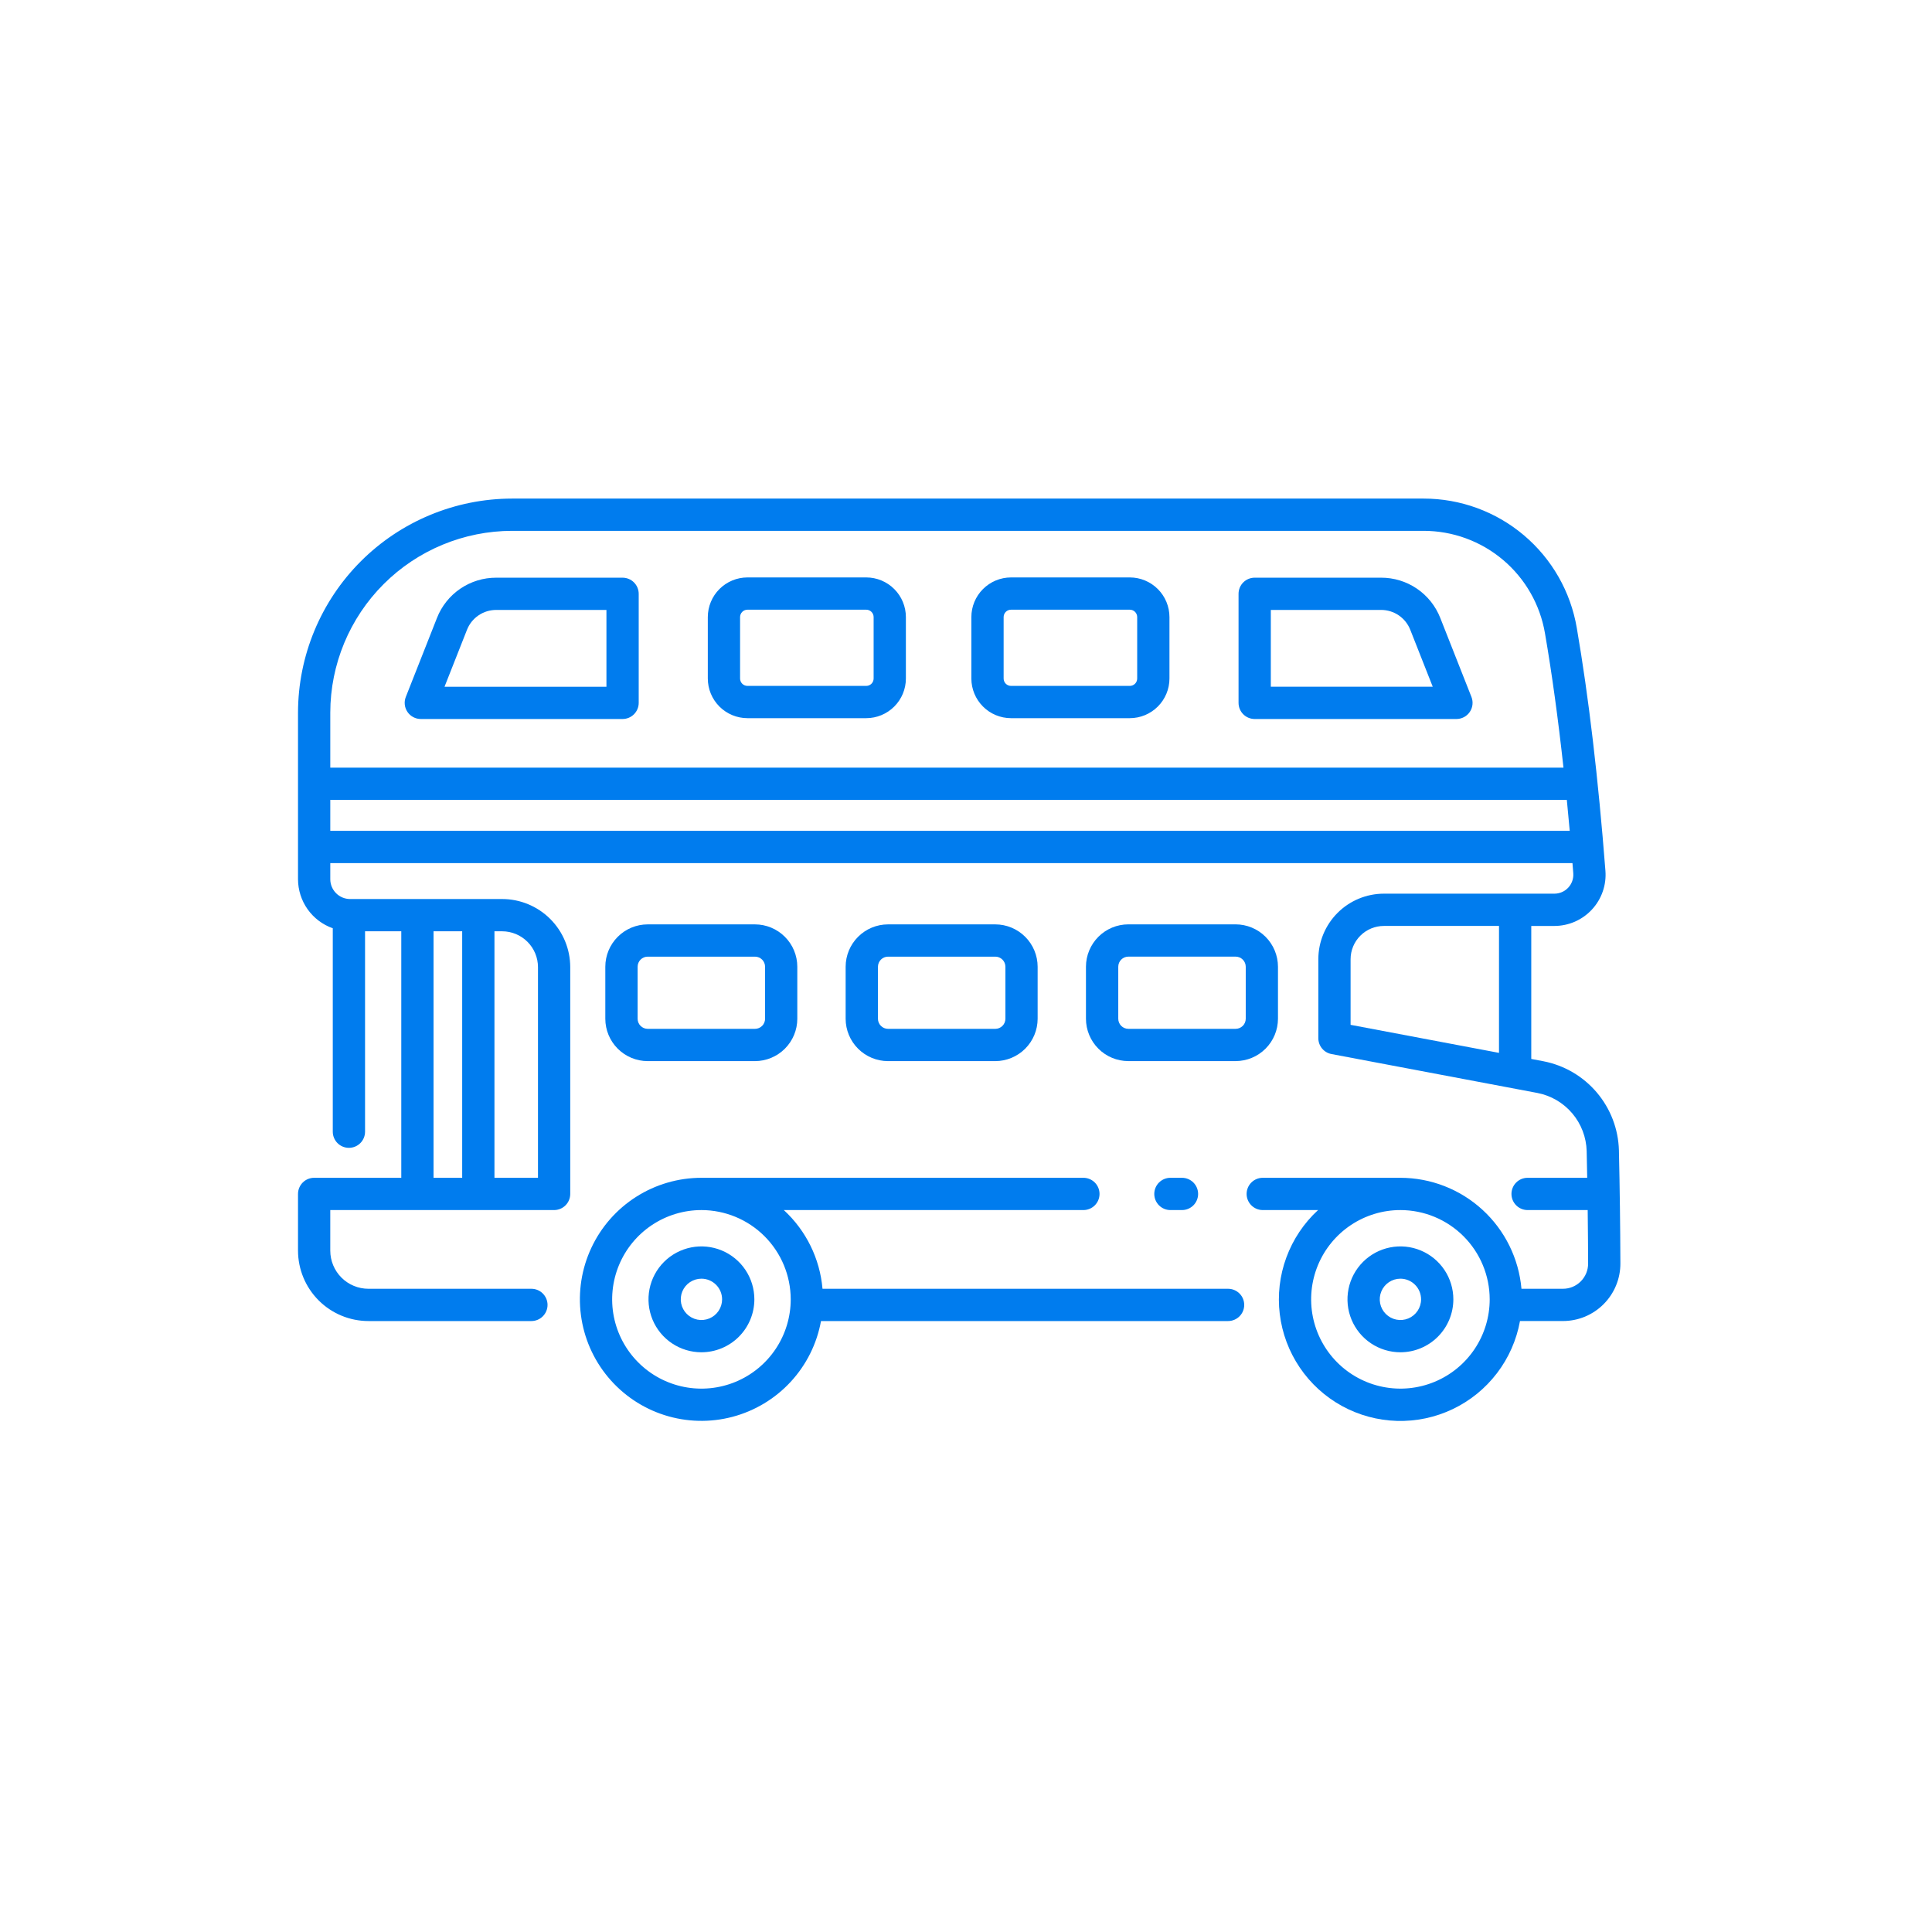 <svg width="155" height="155" viewBox="0 0 155 155" fill="none" xmlns="http://www.w3.org/2000/svg">
<path d="M125.39 105.984L121.945 105.984C121.67 107.506 121.037 108.941 120.098 110.169C119.16 111.398 117.942 112.386 116.546 113.052C115.15 113.717 113.615 114.041 112.07 113.996C110.524 113.951 109.011 113.539 107.655 112.795C106.3 112.05 105.141 110.993 104.275 109.712C103.409 108.431 102.86 106.962 102.673 105.427C102.486 103.892 102.667 102.335 103.202 100.883C103.736 99.432 104.607 98.128 105.745 97.081L101.308 97.081C100.965 97.081 100.635 96.944 100.393 96.701C100.15 96.459 100.013 96.129 100.013 95.786C100.013 95.443 100.15 95.114 100.393 94.871C100.635 94.628 100.965 94.492 101.308 94.492L112.353 94.492C114.791 94.495 117.139 95.411 118.937 97.059C120.734 98.706 121.849 100.967 122.064 103.395L125.39 103.395C125.656 103.396 125.919 103.343 126.165 103.242C126.41 103.14 126.633 102.991 126.821 102.802C127.009 102.614 127.158 102.391 127.259 102.145C127.36 101.899 127.412 101.636 127.411 101.37C127.408 100.273 127.399 98.814 127.377 97.081L122.556 97.081C122.212 97.081 121.883 96.944 121.64 96.701C121.398 96.459 121.261 96.129 121.261 95.786C121.261 95.443 121.398 95.114 121.64 94.871C121.883 94.628 122.212 94.492 122.556 94.492L127.338 94.492C127.326 93.804 127.312 93.09 127.295 92.348C127.265 91.236 126.856 90.168 126.137 89.32C125.417 88.472 124.43 87.895 123.338 87.685L106.821 84.564C106.525 84.508 106.257 84.351 106.065 84.119C105.873 83.886 105.767 83.594 105.767 83.293L105.767 76.955C105.769 75.561 106.323 74.225 107.309 73.239C108.294 72.253 109.631 71.699 111.025 71.697L124.703 71.697C124.912 71.698 125.119 71.654 125.311 71.571C125.503 71.487 125.676 71.365 125.818 71.212C125.961 71.058 126.07 70.877 126.139 70.68C126.209 70.482 126.236 70.272 126.221 70.064C126.199 69.789 126.177 69.518 126.156 69.245L26.498 69.245L26.498 70.54C26.499 70.96 26.666 71.364 26.964 71.661C27.261 71.959 27.665 72.126 28.085 72.127L40.285 72.127C41.734 72.128 43.123 72.704 44.147 73.728C45.171 74.753 45.748 76.142 45.749 77.59L45.749 95.787C45.749 96.13 45.612 96.459 45.37 96.702C45.127 96.945 44.798 97.081 44.455 97.081L26.497 97.081L26.497 100.337C26.498 101.148 26.82 101.926 27.394 102.499C27.967 103.072 28.745 103.395 29.556 103.396L42.633 103.396C42.977 103.396 43.306 103.532 43.548 103.775C43.791 104.018 43.928 104.347 43.928 104.69C43.928 105.033 43.791 105.363 43.548 105.605C43.306 105.848 42.977 105.985 42.633 105.985L29.557 105.985C28.06 105.983 26.624 105.387 25.566 104.329C24.507 103.27 23.911 101.834 23.909 100.337L23.909 95.786C23.909 95.443 24.046 95.114 24.288 94.871C24.531 94.628 24.86 94.492 25.204 94.492L32.194 94.492L32.194 74.715L29.287 74.715L29.287 90.795C29.287 91.138 29.151 91.468 28.908 91.71C28.665 91.953 28.336 92.089 27.993 92.089C27.65 92.089 27.32 91.953 27.078 91.71C26.835 91.468 26.698 91.138 26.698 90.795L26.698 74.473C25.884 74.186 25.179 73.653 24.679 72.949C24.18 72.244 23.911 71.402 23.909 70.539L23.909 57.174C23.915 52.621 25.726 48.255 28.945 45.036C32.165 41.816 36.53 40.005 41.084 40L114.21 40C117.156 39.999 120.006 41.04 122.257 42.941C124.507 44.841 126.011 47.477 126.503 50.381C127.451 55.877 128.224 62.432 128.8 69.864C128.844 70.428 128.77 70.996 128.583 71.53C128.397 72.065 128.102 72.555 127.717 72.97C127.332 73.386 126.866 73.717 126.347 73.944C125.828 74.17 125.268 74.287 124.702 74.287L122.85 74.287L122.85 84.957L123.817 85.14C125.491 85.463 127.004 86.347 128.107 87.647C129.21 88.947 129.836 90.584 129.882 92.288C129.951 95.312 129.99 98.337 130 101.362C130.002 101.968 129.884 102.569 129.653 103.13C129.422 103.69 129.083 104.2 128.654 104.629C128.226 105.059 127.717 105.399 127.157 105.632C126.597 105.864 125.996 105.983 125.39 105.983L125.39 105.984ZM112.353 97.081C110.936 97.08 109.551 97.501 108.373 98.287C107.195 99.075 106.277 100.193 105.735 101.502C105.193 102.811 105.051 104.251 105.327 105.64C105.604 107.03 106.286 108.306 107.287 109.308C108.289 110.31 109.565 110.992 110.955 111.268C112.344 111.545 113.784 111.403 115.093 110.861C116.402 110.319 117.521 109.401 118.308 108.223C119.095 107.045 119.515 105.66 119.515 104.244C119.513 102.345 118.758 100.524 117.415 99.181C116.072 97.838 114.252 97.083 112.353 97.081ZM43.161 77.59C43.16 76.828 42.857 76.097 42.318 75.559C41.779 75.02 41.048 74.716 40.286 74.715L39.669 74.715L39.669 94.492L43.161 94.492L43.161 77.59ZM34.782 94.492L37.08 94.492L37.08 74.715L34.782 74.715L34.782 94.492ZM125.936 66.656C125.861 65.815 125.783 64.987 125.703 64.174L26.498 64.174L26.498 66.656L125.936 66.656ZM114.21 42.588L41.084 42.588C37.217 42.593 33.509 44.131 30.775 46.865C28.041 49.599 26.503 53.307 26.498 57.173L26.498 61.585L125.434 61.585C125.003 57.648 124.508 54.045 123.952 50.82C123.563 48.518 122.371 46.428 120.588 44.921C118.805 43.414 116.545 42.588 114.21 42.588ZM120.262 74.286L111.023 74.286C110.316 74.287 109.638 74.569 109.137 75.069C108.637 75.569 108.356 76.247 108.355 76.955L108.355 82.22L120.261 84.469L120.262 74.286Z" fill="#007CEE"/>
<path d="M98.527 105.985L65.867 105.985C65.536 107.809 64.692 109.501 63.433 110.862C62.174 112.223 60.554 113.197 58.761 113.67C56.969 114.143 55.078 114.095 53.312 113.532C51.546 112.969 49.977 111.914 48.789 110.49C47.601 109.067 46.843 107.335 46.605 105.496C46.366 103.658 46.657 101.789 47.443 100.11C48.228 98.431 49.477 97.01 51.041 96.016C52.605 95.02 54.421 94.492 56.275 94.492L86.919 94.492C87.262 94.492 87.592 94.629 87.834 94.871C88.077 95.114 88.213 95.443 88.213 95.787C88.213 96.13 88.077 96.459 87.834 96.702C87.592 96.945 87.262 97.081 86.919 97.081L62.884 97.081C64.67 98.725 65.778 100.977 65.988 103.396L98.527 103.396C98.87 103.396 99.199 103.532 99.442 103.775C99.685 104.018 99.821 104.347 99.821 104.69C99.821 105.034 99.685 105.363 99.442 105.606C99.199 105.848 98.87 105.985 98.527 105.985ZM56.275 97.081C54.858 97.081 53.473 97.501 52.295 98.288C51.117 99.075 50.199 100.194 49.657 101.503C49.115 102.811 48.973 104.252 49.249 105.641C49.526 107.03 50.208 108.307 51.21 109.308C52.211 110.31 53.488 110.992 54.877 111.269C56.267 111.545 57.707 111.403 59.016 110.861C60.324 110.319 61.443 109.401 62.23 108.223C63.017 107.046 63.437 105.661 63.438 104.244C63.435 102.345 62.68 100.524 61.337 99.181C59.995 97.838 58.174 97.083 56.275 97.081ZM112.353 108.49C111.513 108.49 110.692 108.241 109.993 107.775C109.295 107.308 108.75 106.645 108.429 105.869C108.107 105.093 108.023 104.239 108.187 103.415C108.351 102.591 108.756 101.834 109.35 101.24C109.944 100.646 110.7 100.242 111.524 100.078C112.348 99.914 113.202 99.998 113.978 100.32C114.754 100.641 115.417 101.186 115.884 101.884C116.35 102.583 116.599 103.404 116.599 104.244C116.598 105.37 116.15 106.449 115.354 107.245C114.558 108.041 113.478 108.489 112.353 108.49ZM112.353 102.586C112.025 102.586 111.704 102.683 111.431 102.865C111.159 103.047 110.946 103.306 110.821 103.609C110.695 103.912 110.662 104.245 110.726 104.567C110.79 104.889 110.948 105.184 111.18 105.416C111.412 105.648 111.707 105.806 112.029 105.87C112.351 105.934 112.684 105.901 112.987 105.776C113.29 105.65 113.549 105.437 113.731 105.165C113.913 104.892 114.011 104.571 114.01 104.243C114.01 103.804 113.835 103.383 113.524 103.072C113.214 102.761 112.792 102.586 112.353 102.586Z" fill="#007CEE"/>
<path d="M56.275 108.49C55.434 108.49 54.613 108.241 53.915 107.775C53.217 107.308 52.672 106.645 52.351 105.869C52.029 105.093 51.945 104.239 52.109 103.415C52.273 102.591 52.677 101.834 53.271 101.24C53.865 100.646 54.622 100.242 55.446 100.078C56.27 99.914 57.124 99.999 57.9 100.32C58.676 100.642 59.339 101.186 59.806 101.885C60.272 102.583 60.521 103.404 60.521 104.244C60.52 105.37 60.072 106.449 59.276 107.245C58.48 108.041 57.4 108.489 56.275 108.49ZM56.275 102.586C55.947 102.586 55.626 102.683 55.353 102.865C55.081 103.047 54.868 103.306 54.742 103.609C54.617 103.912 54.584 104.246 54.648 104.567C54.712 104.889 54.87 105.184 55.102 105.416C55.334 105.648 55.629 105.806 55.951 105.87C56.273 105.934 56.606 105.901 56.909 105.776C57.212 105.65 57.471 105.438 57.653 105.165C57.835 104.892 57.932 104.571 57.932 104.243C57.932 103.804 57.757 103.383 57.446 103.072C57.135 102.761 56.714 102.586 56.275 102.586ZM87.124 81.732L87.124 77.557C87.125 76.657 87.484 75.793 88.121 75.156C88.757 74.519 89.621 74.161 90.522 74.159L99.129 74.159C100.03 74.161 100.894 74.519 101.531 75.156C102.168 75.793 102.527 76.656 102.529 77.557L102.529 81.732C102.527 82.633 102.168 83.496 101.531 84.133C100.894 84.77 100.03 85.128 99.129 85.129L90.522 85.129C89.621 85.128 88.757 84.77 88.121 84.133C87.484 83.496 87.125 82.632 87.124 81.732ZM99.943 81.732L99.943 77.557C99.942 77.343 99.856 77.137 99.704 76.985C99.552 76.834 99.347 76.749 99.132 76.748L90.524 76.748C90.31 76.749 90.105 76.834 89.953 76.986C89.802 77.138 89.716 77.343 89.716 77.557L89.716 81.732C89.716 81.946 89.802 82.151 89.953 82.303C90.105 82.455 90.31 82.54 90.524 82.541L99.132 82.541C99.347 82.54 99.553 82.455 99.704 82.304C99.856 82.152 99.942 81.946 99.943 81.732ZM71.242 85.131C70.341 85.129 69.478 84.771 68.841 84.134C68.204 83.497 67.845 82.634 67.844 81.733L67.844 77.559C67.846 76.658 68.204 75.794 68.841 75.158C69.478 74.521 70.341 74.162 71.242 74.161L79.849 74.161C80.75 74.162 81.613 74.521 82.25 75.158C82.887 75.795 83.246 76.658 83.247 77.559L83.247 81.733C83.246 82.634 82.887 83.497 82.25 84.134C81.614 84.771 80.75 85.129 79.849 85.131L71.242 85.131ZM80.662 81.733L80.662 77.559C80.661 77.344 80.576 77.139 80.424 76.987C80.272 76.836 80.067 76.75 79.853 76.75L71.245 76.75C71.031 76.75 70.825 76.836 70.674 76.987C70.522 77.139 70.437 77.344 70.436 77.559L70.436 81.733C70.436 81.947 70.522 82.153 70.674 82.304C70.825 82.456 71.031 82.541 71.245 82.542L79.853 82.542C80.067 82.541 80.273 82.456 80.424 82.304C80.576 82.152 80.661 81.946 80.662 81.732L80.662 81.733ZM90.643 57.617L81.11 57.617C80.267 57.616 79.459 57.281 78.863 56.684C78.267 56.088 77.931 55.28 77.93 54.437L77.93 49.507C77.931 48.663 78.266 47.855 78.863 47.259C79.459 46.663 80.267 46.327 81.11 46.326L90.643 46.326C91.486 46.327 92.294 46.663 92.89 47.259C93.487 47.855 93.822 48.663 93.823 49.507L93.823 54.437C93.822 55.28 93.486 56.088 92.89 56.684C92.294 57.281 91.486 57.616 90.643 57.617ZM91.234 49.507C91.234 49.35 91.171 49.199 91.061 49.088C90.95 48.977 90.799 48.915 90.643 48.915L81.11 48.915C80.954 48.915 80.803 48.977 80.692 49.088C80.581 49.199 80.519 49.35 80.519 49.507L80.519 54.437C80.519 54.593 80.582 54.744 80.692 54.855C80.803 54.965 80.954 55.028 81.11 55.028L90.643 55.028C90.799 55.028 90.95 54.965 91.061 54.855C91.171 54.744 91.234 54.593 91.234 54.437L91.234 49.507ZM69.498 57.617L59.966 57.617C59.123 57.616 58.314 57.28 57.718 56.684C57.122 56.088 56.787 55.28 56.786 54.437L56.786 49.507C56.787 48.663 57.122 47.855 57.718 47.259C58.314 46.663 59.123 46.327 59.966 46.326L69.498 46.326C70.341 46.327 71.149 46.663 71.745 47.259C72.341 47.855 72.677 48.663 72.677 49.507L72.677 54.437C72.677 55.28 72.341 56.088 71.745 56.684C71.149 57.28 70.341 57.616 69.498 57.617ZM70.089 49.507C70.089 49.35 70.026 49.199 69.915 49.088C69.805 48.977 69.654 48.915 69.498 48.915L59.966 48.915C59.809 48.915 59.659 48.977 59.548 49.088C59.437 49.199 59.375 49.35 59.375 49.507L59.375 54.437C59.375 54.593 59.437 54.744 59.548 54.855C59.659 54.965 59.809 55.028 59.966 55.028L69.498 55.028C69.654 55.028 69.805 54.965 69.915 54.855C70.026 54.744 70.089 54.593 70.089 54.437L70.089 49.507ZM51.961 85.131C51.06 85.129 50.197 84.771 49.56 84.134C48.923 83.497 48.564 82.634 48.563 81.733L48.563 77.559C48.564 76.658 48.923 75.794 49.56 75.158C50.197 74.521 51.06 74.162 51.961 74.161L60.568 74.161C61.469 74.162 62.332 74.521 62.969 75.158C63.606 75.794 63.965 76.658 63.966 77.559L63.966 81.733C63.965 82.634 63.606 83.497 62.969 84.134C62.333 84.771 61.469 85.129 60.568 85.131L51.961 85.131ZM61.38 81.733L61.38 77.559C61.38 77.344 61.294 77.139 61.143 76.987C60.991 76.836 60.786 76.75 60.571 76.75L51.964 76.75C51.749 76.75 51.544 76.836 51.392 76.987C51.241 77.139 51.155 77.344 51.155 77.559L51.155 81.733C51.155 81.947 51.24 82.153 51.392 82.304C51.544 82.456 51.749 82.541 51.964 82.542L60.571 82.542C60.786 82.541 60.992 82.456 61.143 82.304C61.295 82.152 61.38 81.946 61.38 81.732L61.38 81.733ZM116.847 57.684L100.66 57.684C100.317 57.684 99.988 57.547 99.745 57.305C99.502 57.062 99.366 56.733 99.366 56.389L99.366 47.64C99.366 47.297 99.502 46.967 99.745 46.725C99.988 46.482 100.317 46.346 100.66 46.346L110.795 46.346C111.822 46.342 112.826 46.649 113.675 47.226C114.524 47.804 115.178 48.625 115.552 49.581L118.051 55.914C118.128 56.111 118.157 56.323 118.133 56.532C118.11 56.742 118.036 56.943 117.917 57.117C117.798 57.292 117.639 57.435 117.452 57.533C117.266 57.632 117.058 57.684 116.847 57.684ZM113.145 50.532C112.961 50.06 112.637 49.654 112.218 49.368C111.798 49.083 111.302 48.931 110.795 48.933L101.955 48.933L101.955 55.094L114.945 55.094L113.145 50.532ZM49.947 57.684L33.761 57.684C33.55 57.684 33.342 57.632 33.156 57.533C32.969 57.435 32.809 57.292 32.691 57.117C32.572 56.943 32.498 56.742 32.475 56.532C32.451 56.323 32.48 56.111 32.557 55.914L35.055 49.583C35.428 48.627 36.083 47.806 36.932 47.228C37.781 46.651 38.785 46.343 39.812 46.347L49.947 46.347C50.291 46.347 50.62 46.484 50.862 46.726C51.105 46.969 51.242 47.298 51.242 47.642L51.242 56.391C51.241 56.734 51.105 57.063 50.862 57.305C50.619 57.548 50.29 57.684 49.947 57.684ZM48.653 48.934L39.813 48.934C39.305 48.932 38.809 49.084 38.39 49.37C37.97 49.655 37.647 50.061 37.463 50.534L35.663 55.096L48.653 55.096L48.653 48.934ZM94.828 94.492C95.171 94.492 95.5 94.629 95.743 94.871C95.986 95.114 96.122 95.443 96.122 95.787C96.122 96.13 95.986 96.459 95.743 96.702C95.5 96.945 95.171 97.081 94.828 97.081L93.899 97.081C93.556 97.081 93.227 96.945 92.984 96.702C92.741 96.459 92.605 96.13 92.605 95.787C92.605 95.443 92.741 95.114 92.984 94.871C93.227 94.629 93.556 94.492 93.899 94.492L94.828 94.492Z" fill="#007CEE"/>
</svg>
